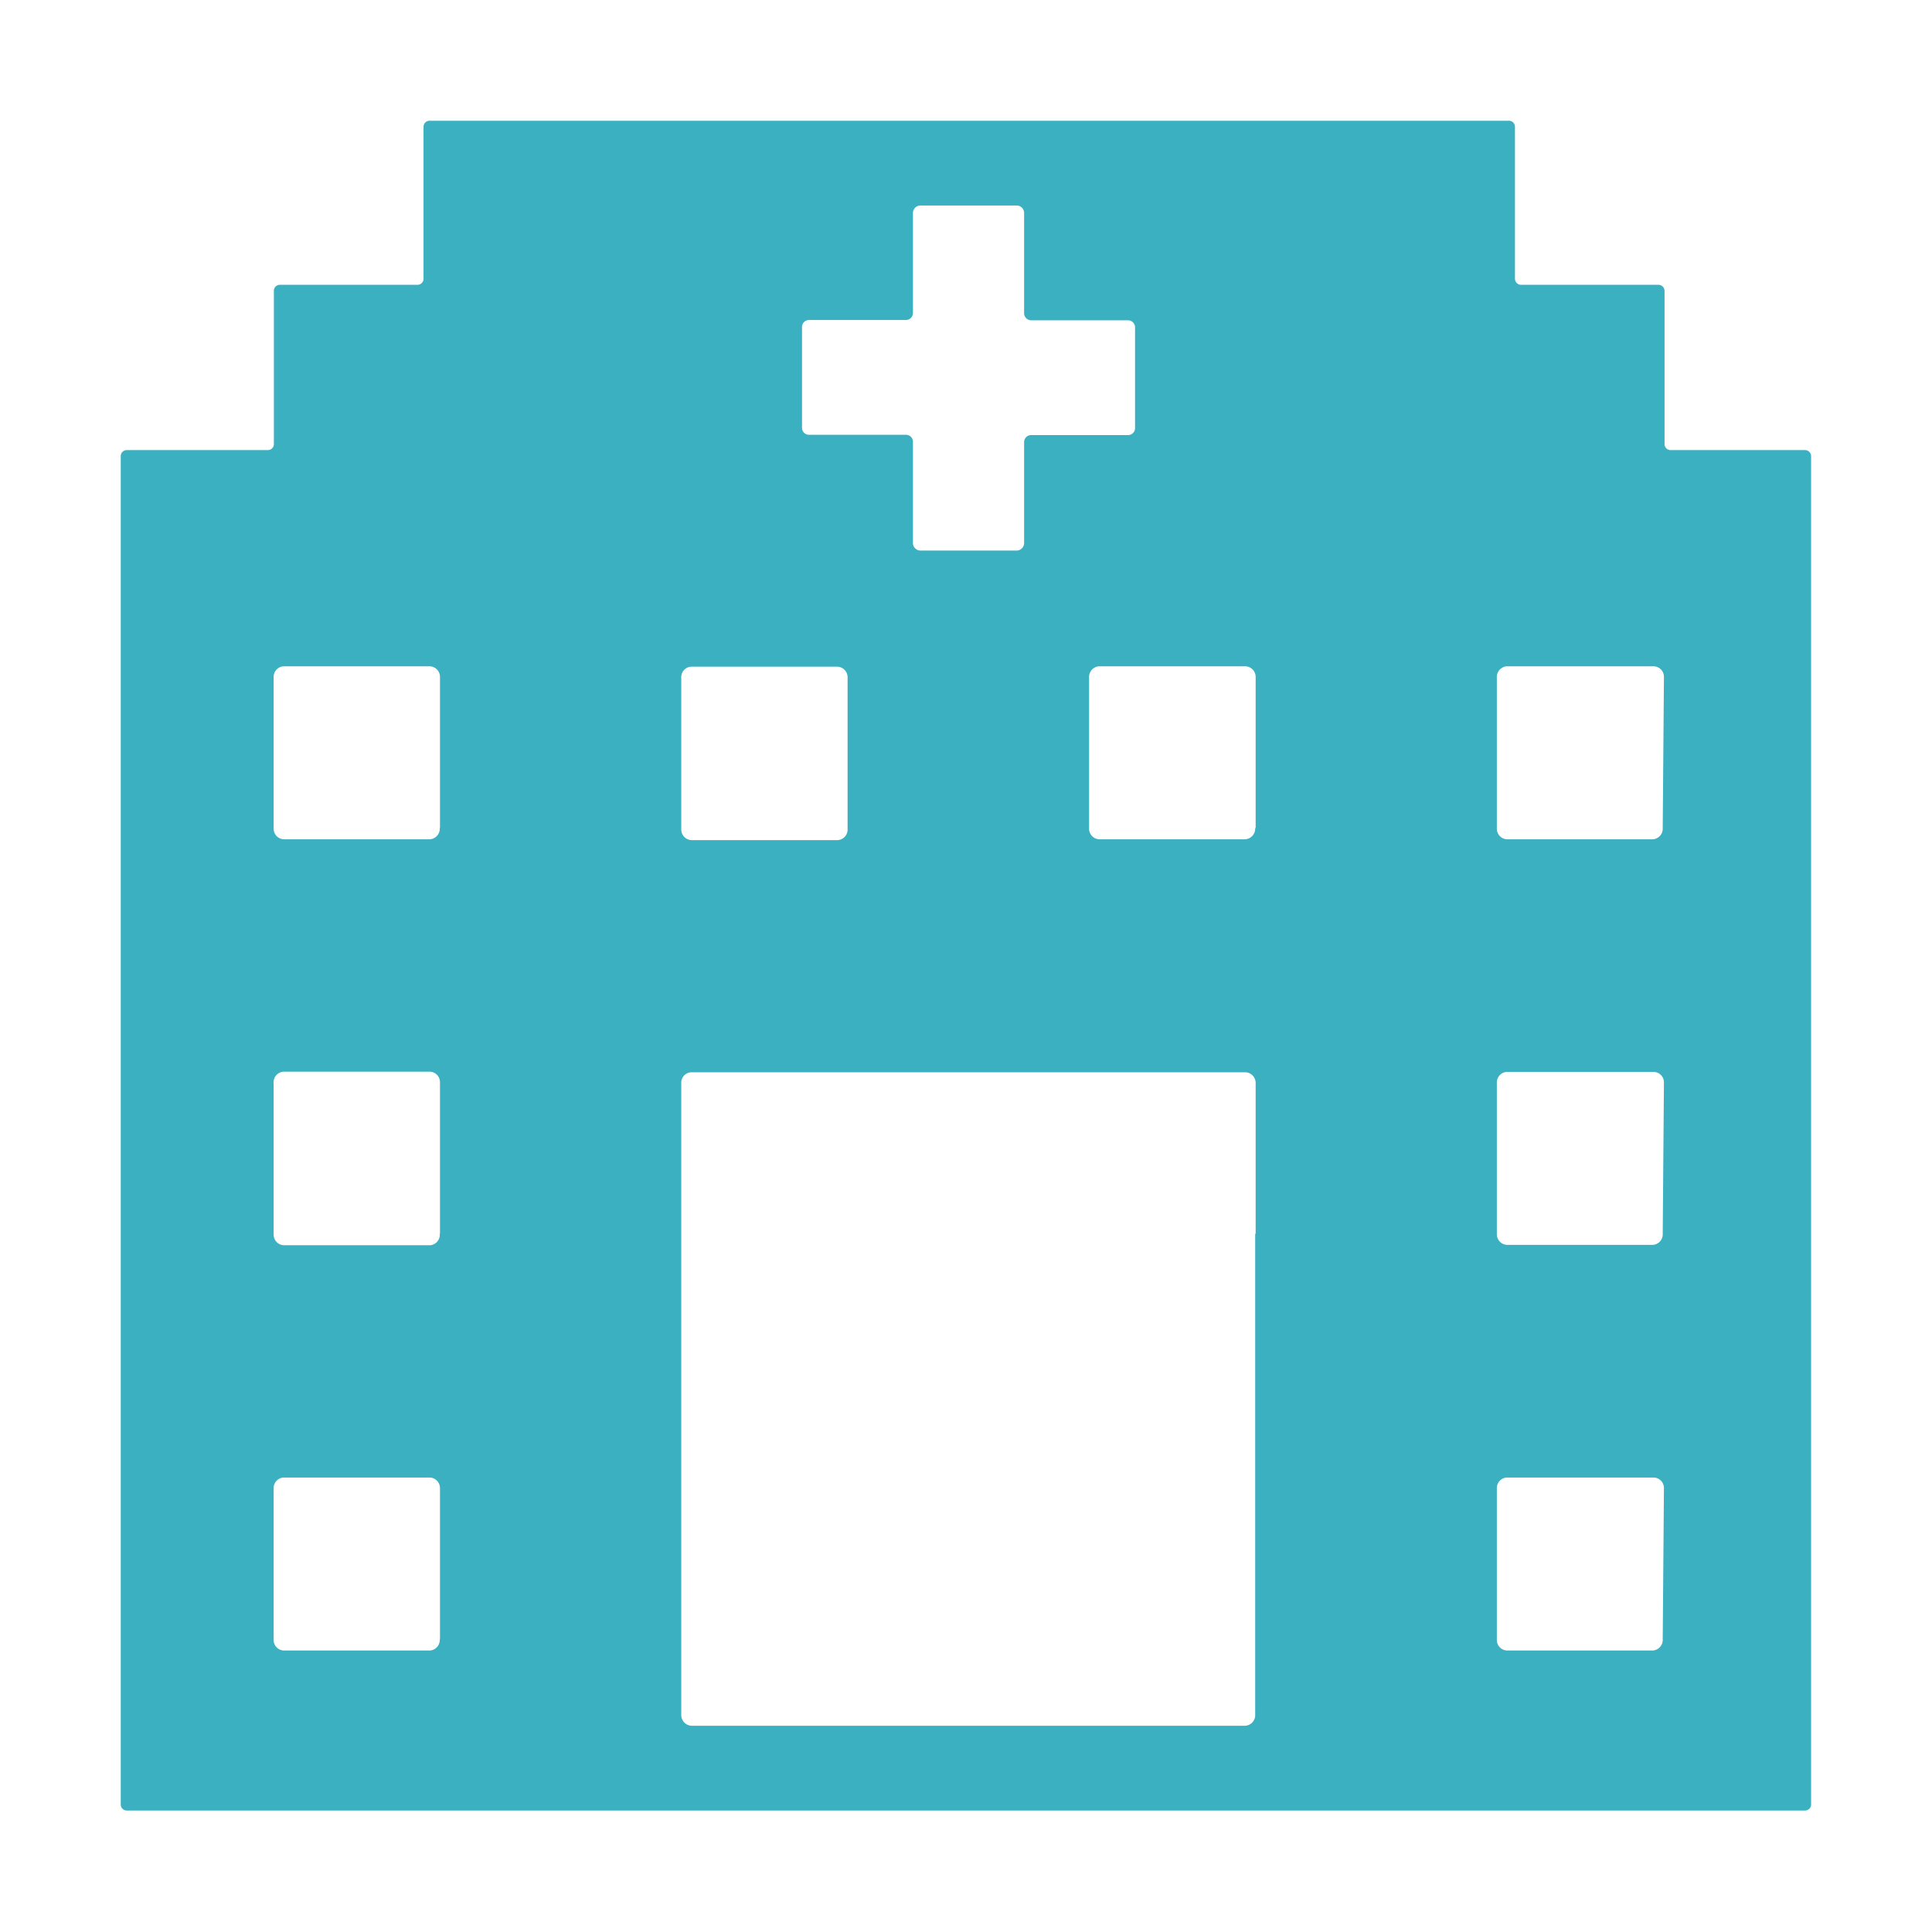 <svg viewBox="0 0 256 256" xmlns="http://www.w3.org/2000/svg"><path d="m239.14 59.64h-17.82a.8.8 0 0 1 -.76-.84v-20.23a.81.81 0 0 0 -.77-.83h-18.29a.82.82 0 0 1 -.76-.84v-20.06a.8.8 0 0 0 -.74-.84h-143.12a.8.8 0 0 0 -.76.84v20.06a.81.81 0 0 1 -.78.84h-18.29a.79.79 0 0 0 -.76.83v20.23a.8.8 0 0 1 -.76.84h-18.77a.8.8 0 0 0 -.76.84v178.59a.79.79 0 0 0 .76.83h222.46a.79.79 0 0 0 .76-.83v-178.59a.81.81 0 0 0 -.78-.84zm-132.87-16.24a.94.94 0 0 1 .92-1h12.87a.93.93 0 0 0 .91-.95v-13.27a1 1 0 0 1 .93-.95h12.87a1 1 0 0 1 .93.95v13.31a.94.94 0 0 0 .92.95h12.86a.94.94 0 0 1 .92 1v13.26a.92.92 0 0 1 -.92.95h-12.86a.94.94 0 0 0 -.92 1v13.3a1 1 0 0 1 -.93 1h-12.87a1 1 0 0 1 -.93-1v-13.34a.93.93 0 0 0 -.89-1h-12.89a.92.92 0 0 1 -.92-.95zm-16 46.43a1.39 1.39 0 0 1 1.31-1.49h19.35a1.4 1.4 0 0 1 1.38 1.42.15.15 0 0 1 0 .07v20a1.4 1.4 0 0 1 -1.31 1.49h-19.35a1.41 1.41 0 0 1 -1.38-1.43.13.13 0 0 1 0-.06zm-32 127.38a1.41 1.41 0 0 1 -1.27 1.49h-19.37a1.39 1.39 0 0 1 -1.37-1.43v-20a1.4 1.4 0 0 1 1.31-1.49h19.35a1.4 1.4 0 0 1 1.38 1.42v20zm0-53.75a1.4 1.4 0 0 1 -1.27 1.54h-19.37a1.4 1.4 0 0 1 -1.37-1.43v-20a1.41 1.41 0 0 1 1.31-1.57h19.35a1.4 1.4 0 0 1 1.38 1.43v20zm0-53.75a1.41 1.41 0 0 1 -1.31 1.5h-19.33a1.4 1.4 0 0 1 -1.37-1.43v-20a1.41 1.41 0 0 1 1.31-1.49h19.35a1.4 1.4 0 0 1 1.38 1.43v20zm108.05 53.75v63.72a1.41 1.41 0 0 1 -1.32 1.49h-73.35a1.42 1.42 0 0 1 -1.38-1.43.15.15 0 0 1 0-.07v-83.6a1.39 1.39 0 0 1 1.31-1.49h73.42a1.41 1.41 0 0 1 1.38 1.43v20zm0-53.75a1.42 1.42 0 0 1 -1.32 1.5h-19.32a1.4 1.4 0 0 1 -1.37-1.43v-20a1.41 1.41 0 0 1 1.31-1.49h19.38a1.4 1.4 0 0 1 1.38 1.43v20zm54 107.5a1.41 1.41 0 0 1 -1.31 1.49h-19.3a1.39 1.39 0 0 1 -1.37-1.43v-20a1.4 1.4 0 0 1 1.31-1.49h19.46a1.39 1.39 0 0 1 1.37 1.42v.07zm0-53.75a1.4 1.4 0 0 1 -1.31 1.49h-19.3a1.4 1.4 0 0 1 -1.37-1.43v-20a1.41 1.41 0 0 1 1.31-1.49h19.46a1.39 1.39 0 0 1 1.37 1.43v.06zm0-53.75a1.41 1.41 0 0 1 -1.31 1.5h-19.3a1.4 1.4 0 0 1 -1.37-1.43v-20a1.41 1.41 0 0 1 1.31-1.49h19.46a1.39 1.39 0 0 1 1.37 1.43v.06z" fill="#3ab0c0"/></svg>